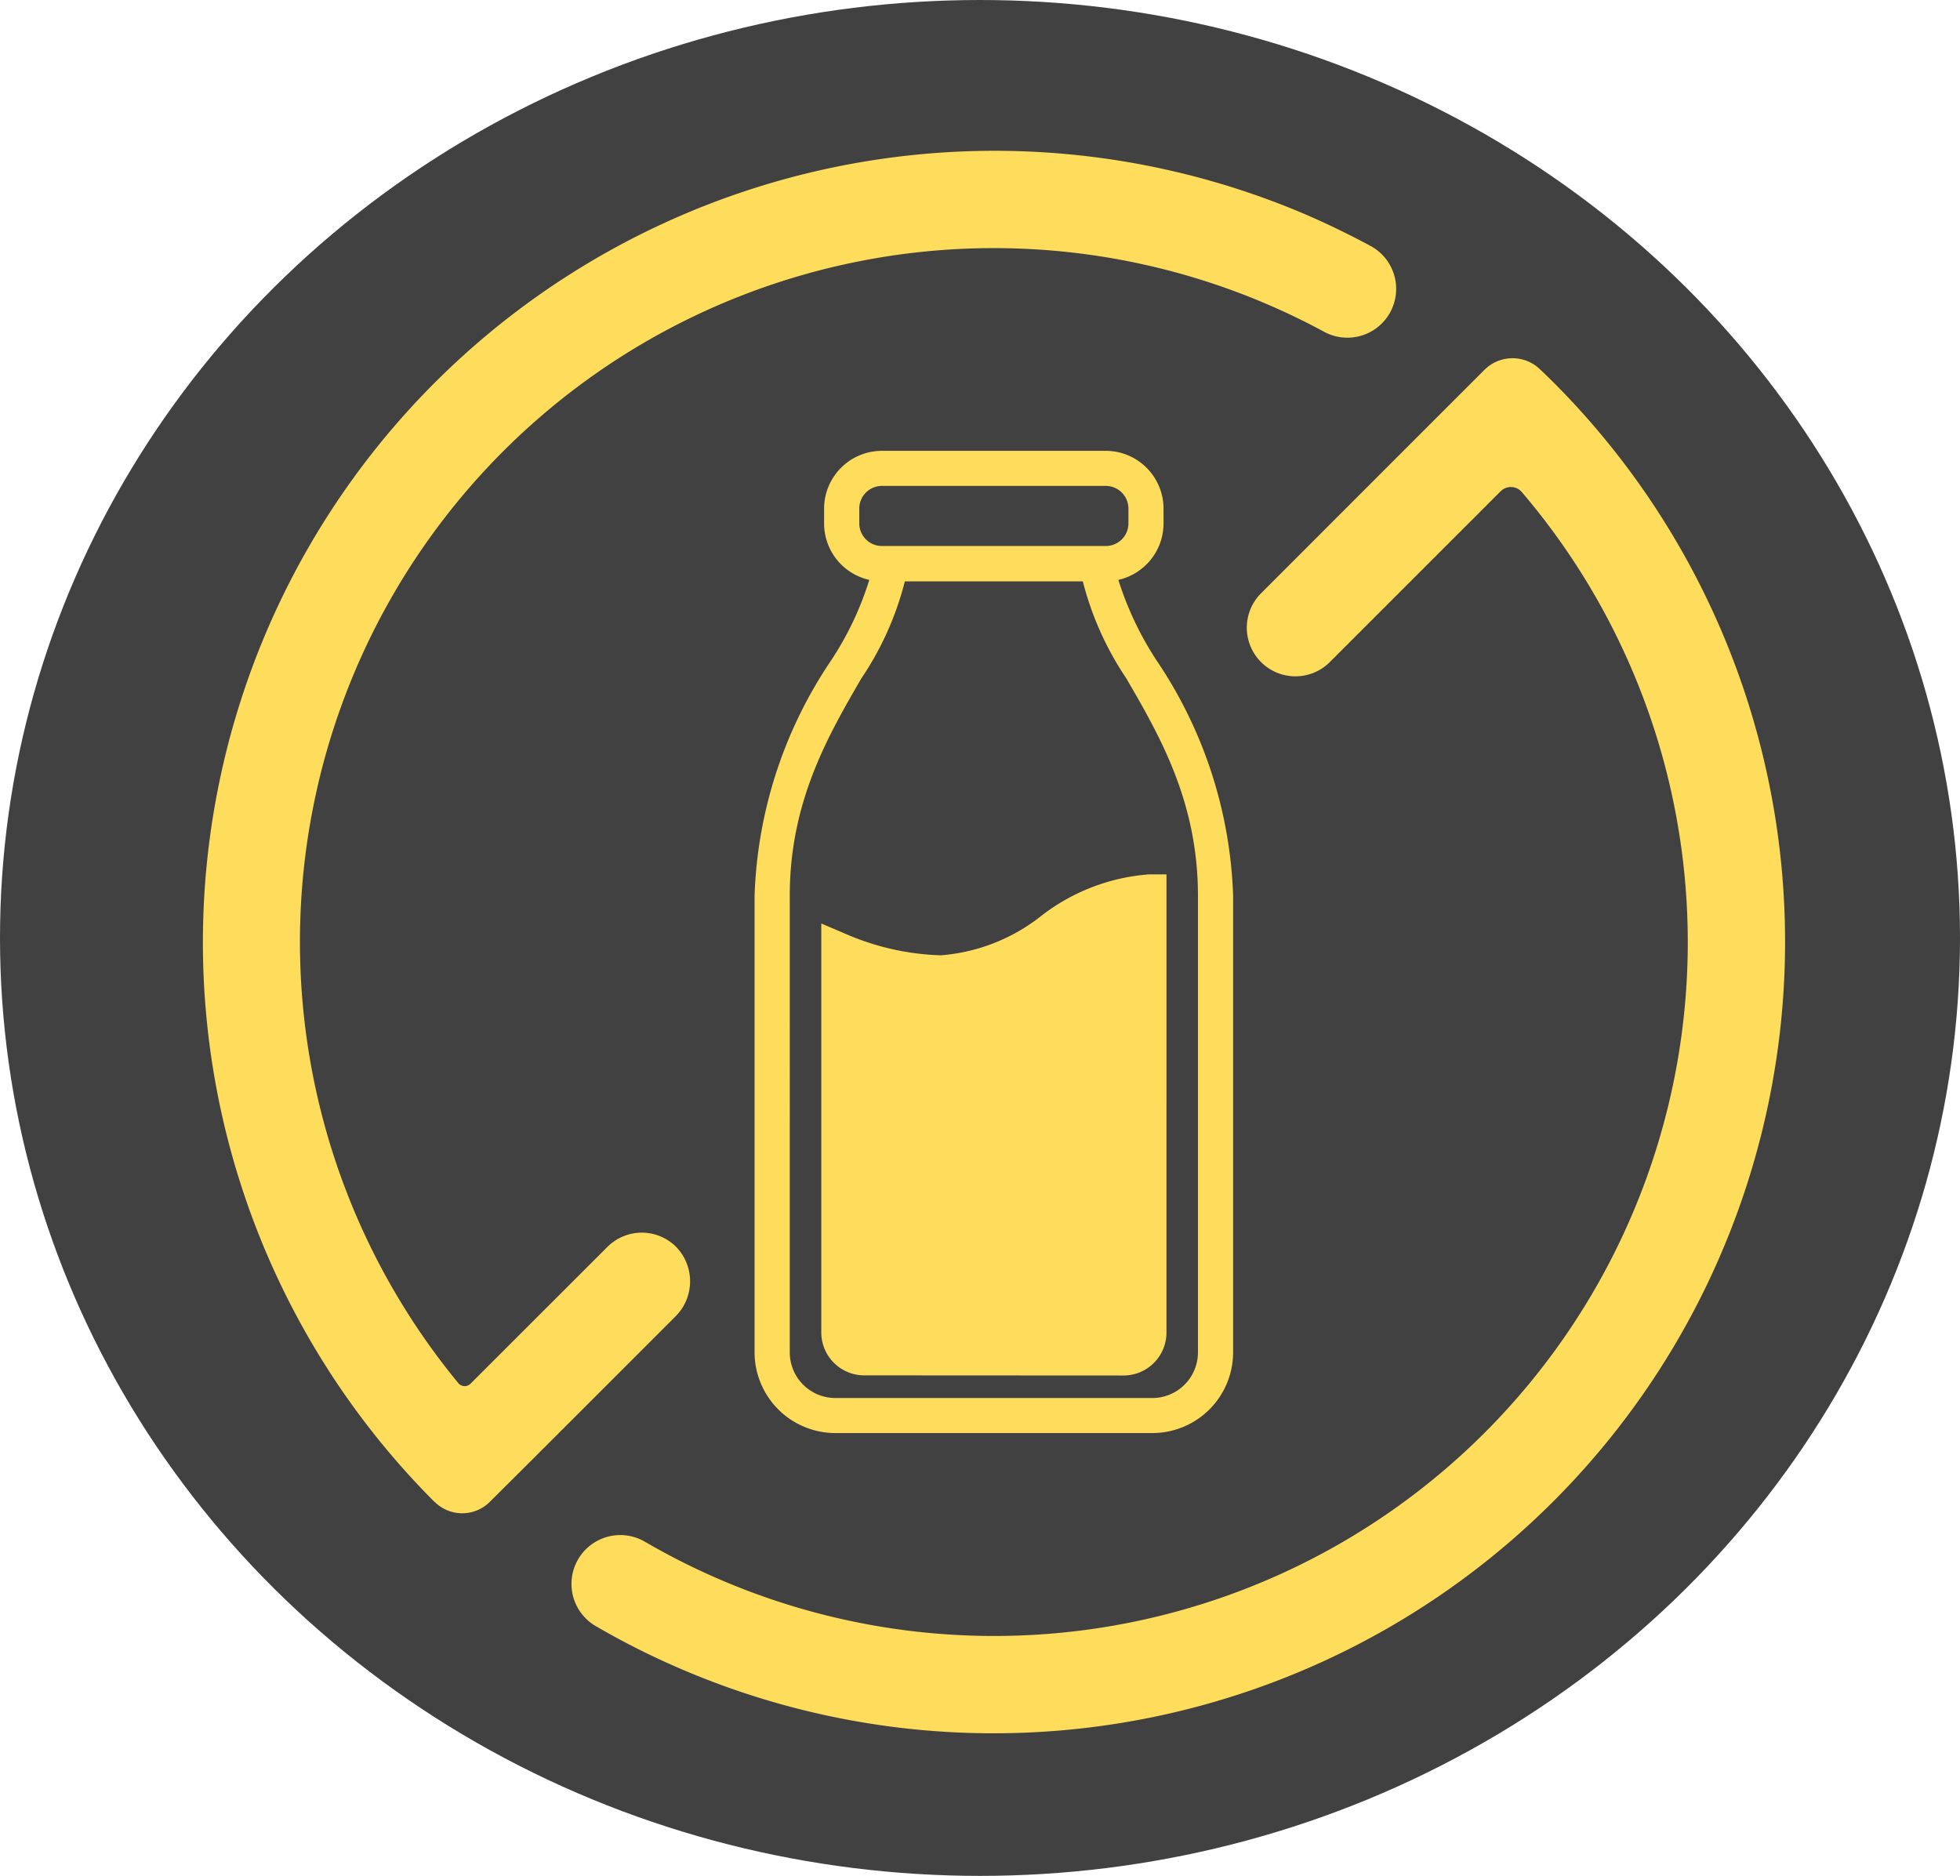 <svg xmlns="http://www.w3.org/2000/svg" width="70" height="67" viewBox="0 0 70 67">
  <g id="Dairy_Free_Icon" data-name="Dairy Free Icon" transform="translate(0.437 -0.445)">
    <ellipse id="Ellipse_32" data-name="Ellipse 32" cx="35" cy="33.5" rx="35" ry="33.5" transform="translate(-0.437 0.445)" opacity="0.745"/>
    <path id="Gluten_icon" data-name="Gluten icon" d="M17.263,54.3a28,28,0,0,1-3.243-1.62,1.744,1.744,0,0,1,1.767-3.007A24.776,24.776,0,0,0,47.121,12.194a.514.514,0,0,0-.759-.031l-6.1,6.1a1.737,1.737,0,1,1-2.457-2.456l5.358-5.361,1.1-1.1,1.519-1.518A1.415,1.415,0,0,1,47.761,7.8c.166.155.327.314.487.472A28.269,28.269,0,0,1,17.263,54.3ZM8.288,48.257l-.011-.007A28.274,28.274,0,0,1,39.266,2.22c.829.353,1.633.741,2.421,1.165a1.743,1.743,0,1,1-1.661,3.064A24.78,24.78,0,0,0,9.139,44.019a.294.294,0,0,0,.43.021l4.891-4.888a1.736,1.736,0,0,1,2.433-.025,1.767,1.767,0,0,1,0,2.506l-5.122,5.121-1.507,1.5a1.394,1.394,0,0,1-1.976,0ZM22.6,45.8a2.888,2.888,0,0,1-2.883-2.883V26.608a15.931,15.931,0,0,1,2.731-8.4,11.242,11.242,0,0,0,1.366-2.88A2.067,2.067,0,0,1,22.2,13.315v-.532a2.067,2.067,0,0,1,2.064-2.065h7.994a2.067,2.067,0,0,1,2.065,2.065v.532a2.068,2.068,0,0,1-1.614,2.012,11.593,11.593,0,0,0,1.367,2.88,15.94,15.94,0,0,1,2.732,8.4V42.921A2.886,2.886,0,0,1,33.925,45.8Zm.936-26.964c-1.2,2.071-2.562,4.418-2.562,7.768V42.921A1.629,1.629,0,0,0,22.6,44.548H33.925a1.63,1.63,0,0,0,1.627-1.627V26.608c0-3.349-1.359-5.7-2.562-7.768a11.108,11.108,0,0,1-1.55-3.459H25.084A11.027,11.027,0,0,1,23.535,18.84Zm-.079-6.057v.532a.808.808,0,0,0,.809.806h7.994a.808.808,0,0,0,.809-.806v-.532a.811.811,0,0,0-.809-.808H24.265A.811.811,0,0,0,23.456,12.783Zm.17,30.96A1.534,1.534,0,0,1,22.1,42.212V27.6l.876.374a9.185,9.185,0,0,0,3.391.762,6.6,6.6,0,0,0,3.585-1.405A7.137,7.137,0,0,1,33.8,25.846h.628V42.212A1.535,1.535,0,0,1,32.9,43.744Z" transform="translate(6.795 5.829)" fill="#fedc5c" stroke="rgba(0,0,0,0)" stroke-miterlimit="10" stroke-width="1"/>
  </g>
</svg>
